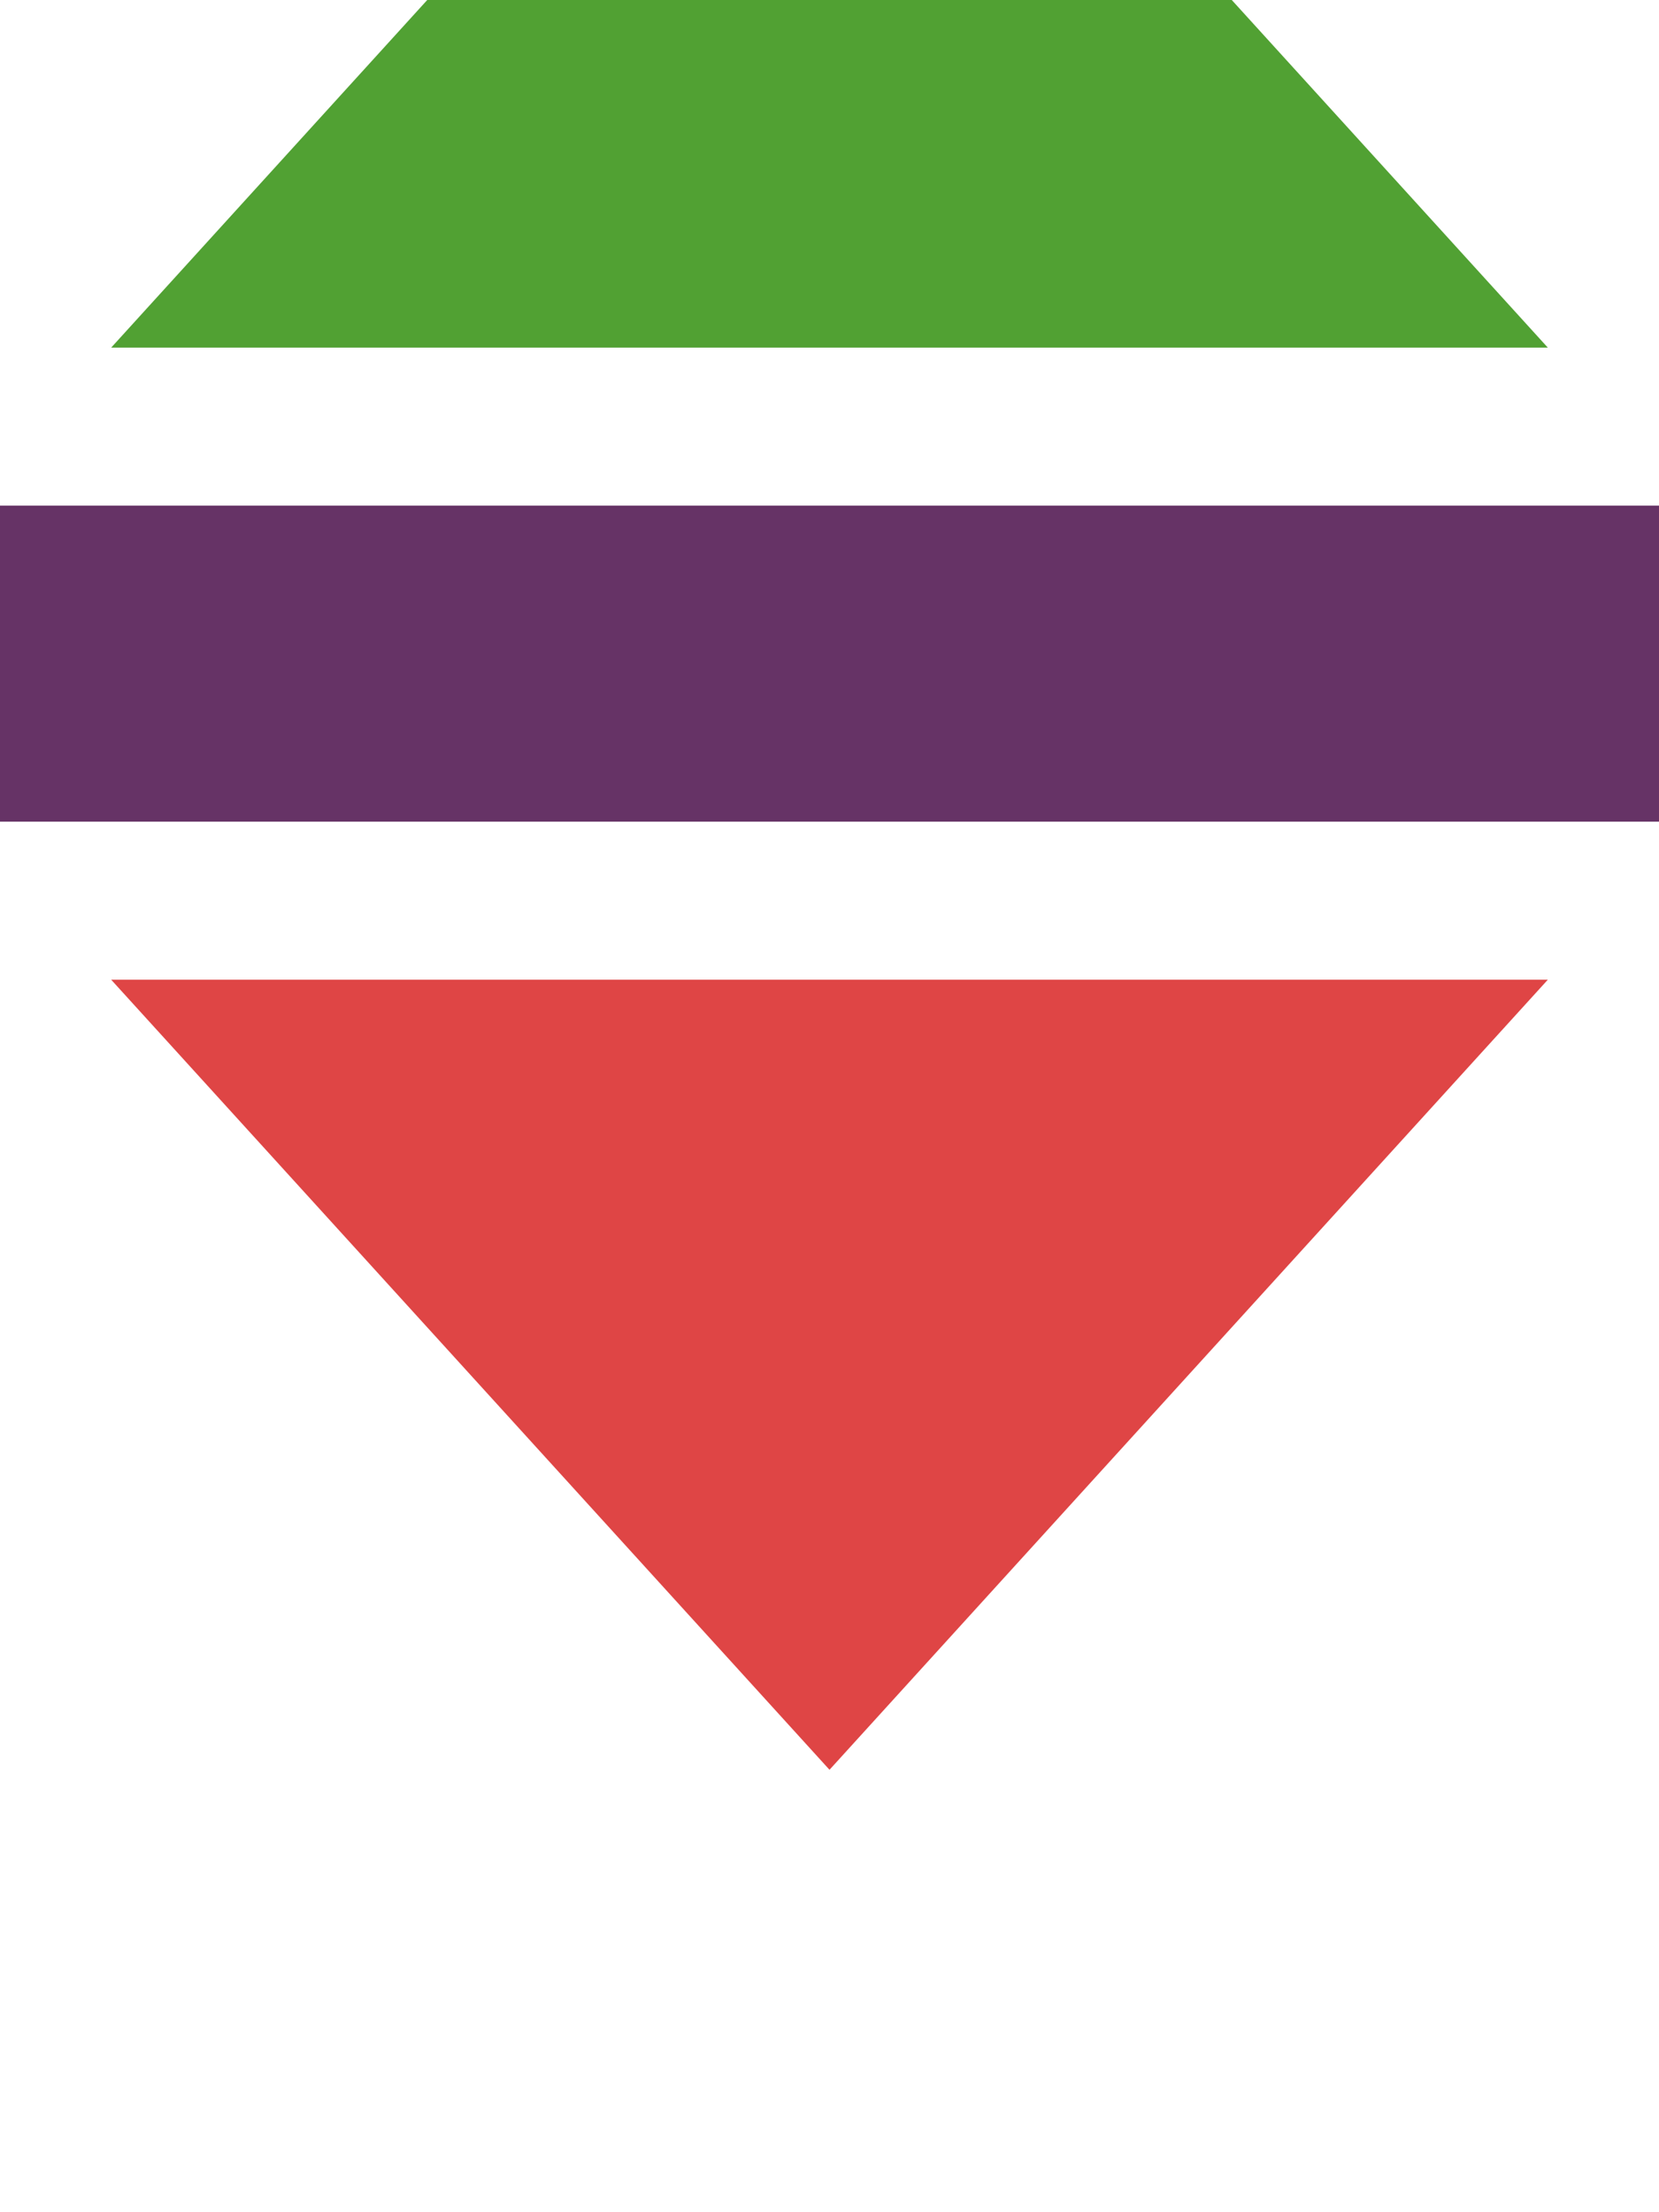 <svg width="15" height="20" viewBox="0 0 15 20" fill="none" xmlns="http://www.w3.org/2000/svg">
<g filter="url(#filter0_i_73_2929)">
<rect y="8.571" width="15" height="2.857" fill="#663366"/>
<path d="M7.5 0L13.995 7.143H1.005L7.5 0Z" fill="#51A133"/>
<path d="M7.5 20L1.005 12.857L13.995 12.857L7.5 20Z" fill="#DF4545"/>
</g>
<defs>
<filter id="filter0_i_73_2929" x="0" y="-4" width="15" height="24" filterUnits="userSpaceOnUse" color-interpolation-filters="sRGB">
<feFlood flood-opacity="0" result="BackgroundImageFix"/>
<feBlend mode="normal" in="SourceGraphic" in2="BackgroundImageFix" result="shape"/>
<feColorMatrix in="SourceAlpha" type="matrix" values="0 0 0 0 0 0 0 0 0 0 0 0 0 0 0 0 0 0 127 0" result="hardAlpha"/>
<feOffset dy="-4"/>
<feGaussianBlur stdDeviation="2"/>
<feComposite in2="hardAlpha" operator="arithmetic" k2="-1" k3="1"/>
<feColorMatrix type="matrix" values="0 0 0 0 0 0 0 0 0 0 0 0 0 0 0 0 0 0 0.25 0"/>
<feBlend mode="normal" in2="shape" result="effect1_innerShadow_73_2929"/>
</filter>
</defs>
</svg>
